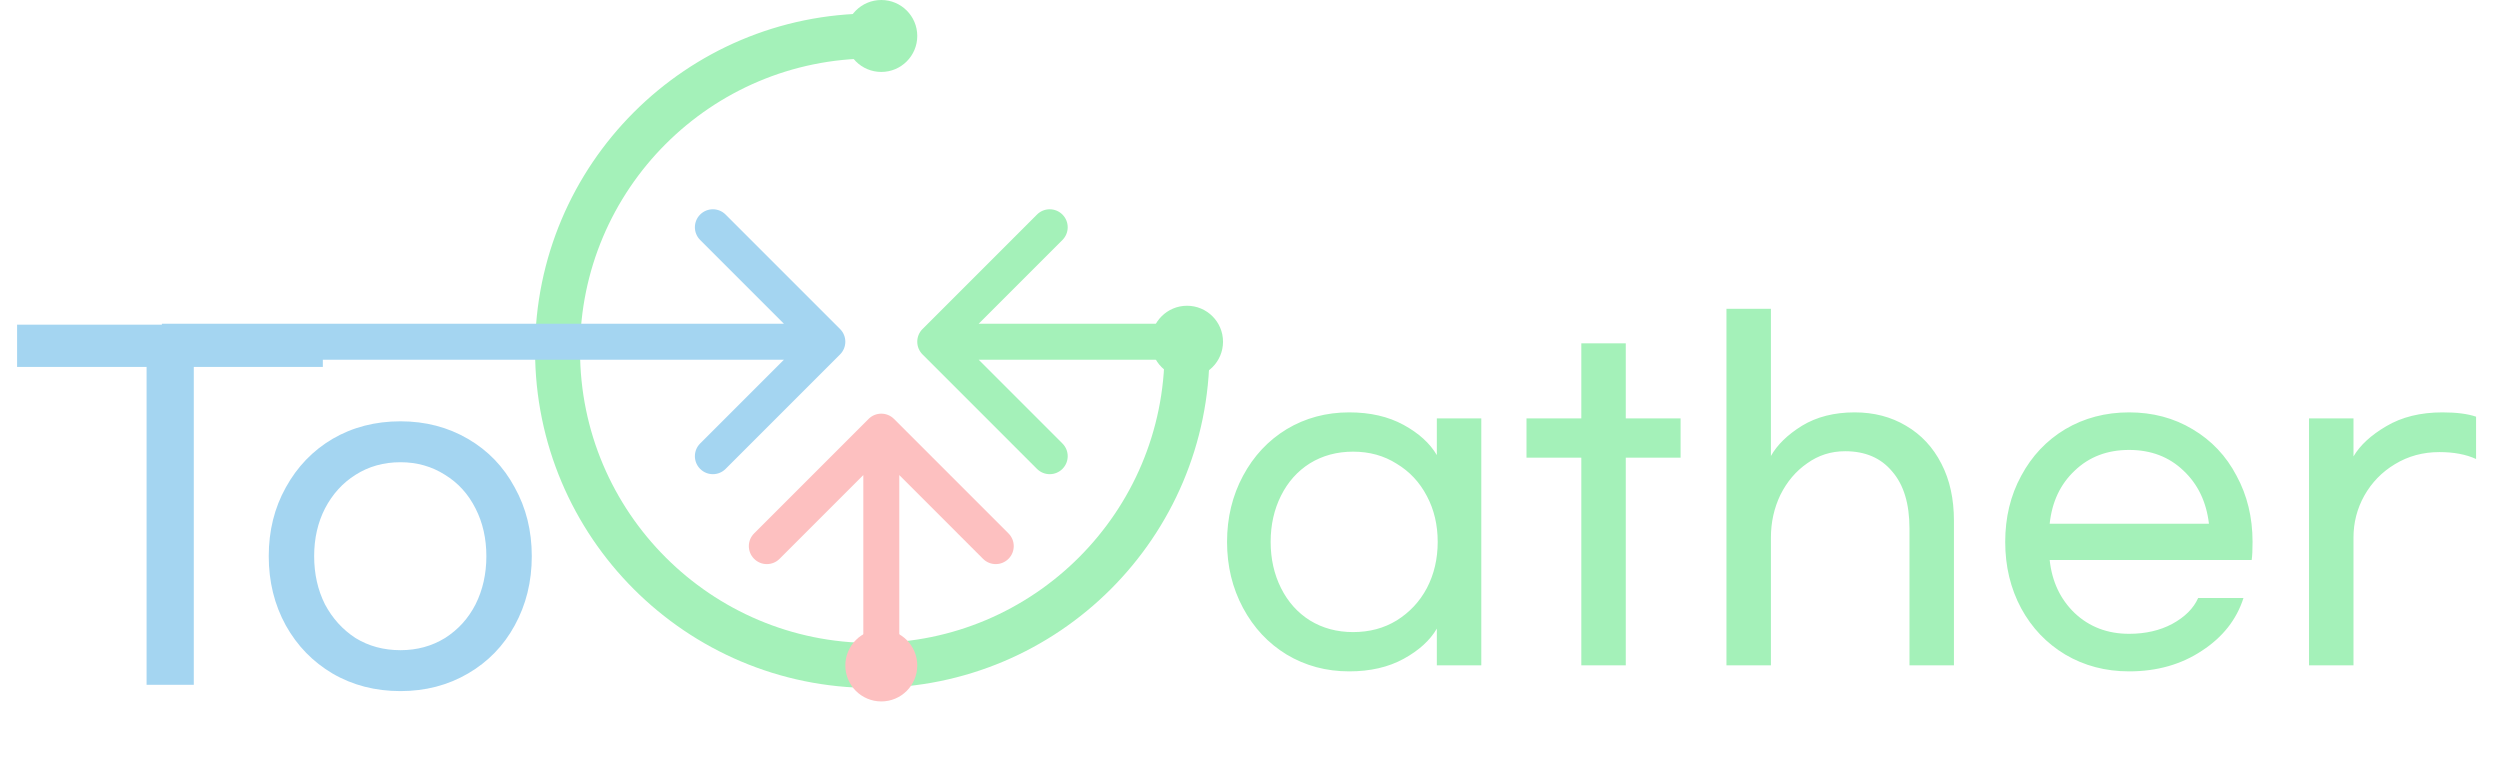 <svg width="139" height="43" viewBox="0 0 139 43" fill="none" xmlns="http://www.w3.org/2000/svg">
<path d="M75.016 37.328C73.736 37.328 72.576 37.016 71.536 36.392C70.512 35.768 69.704 34.904 69.112 33.8C68.52 32.696 68.224 31.472 68.224 30.128C68.224 28.784 68.52 27.56 69.112 26.456C69.704 25.352 70.512 24.488 71.536 23.864C72.576 23.24 73.736 22.928 75.016 22.928C76.184 22.928 77.192 23.16 78.04 23.624C78.888 24.088 79.504 24.648 79.888 25.304V23.264H82.36V36.992H79.888V34.952C79.504 35.608 78.888 36.168 78.04 36.632C77.192 37.096 76.184 37.328 75.016 37.328ZM75.232 35.144C76.144 35.144 76.952 34.928 77.656 34.496C78.376 34.048 78.936 33.448 79.336 32.696C79.736 31.928 79.936 31.072 79.936 30.128C79.936 29.184 79.736 28.336 79.336 27.584C78.936 26.816 78.376 26.216 77.656 25.784C76.952 25.336 76.144 25.112 75.232 25.112C74.336 25.112 73.536 25.328 72.832 25.76C72.144 26.192 71.608 26.792 71.224 27.56C70.84 28.328 70.648 29.184 70.648 30.128C70.648 31.072 70.84 31.928 71.224 32.696C71.608 33.464 72.144 34.064 72.832 34.496C73.536 34.928 74.336 35.144 75.232 35.144ZM93.441 25.448H90.393V36.992H87.921V25.448H84.873V23.264H87.921V19.088H90.393V23.264H93.441V25.448ZM98.463 17.168V25.352C98.815 24.728 99.391 24.168 100.191 23.672C101.007 23.176 101.983 22.928 103.119 22.928C104.191 22.928 105.143 23.176 105.975 23.672C106.823 24.168 107.479 24.872 107.943 25.784C108.407 26.68 108.639 27.736 108.639 28.952V36.992H106.167V29.384C106.167 28.008 105.847 26.952 105.207 26.216C104.583 25.464 103.711 25.088 102.591 25.088C101.807 25.088 101.103 25.312 100.479 25.76C99.855 26.192 99.359 26.776 98.991 27.512C98.639 28.248 98.463 29.04 98.463 29.888V36.992H95.991V17.168H98.463ZM118.378 37.328C117.066 37.328 115.882 37.016 114.826 36.392C113.786 35.768 112.97 34.912 112.378 33.824C111.786 32.72 111.49 31.488 111.49 30.128C111.49 28.768 111.786 27.544 112.378 26.456C112.97 25.352 113.786 24.488 114.826 23.864C115.882 23.24 117.066 22.928 118.378 22.928C119.69 22.928 120.866 23.24 121.906 23.864C122.962 24.488 123.778 25.352 124.354 26.456C124.946 27.544 125.242 28.768 125.242 30.128C125.242 30.576 125.226 30.912 125.194 31.136H113.962C114.09 32.336 114.554 33.32 115.354 34.088C116.17 34.856 117.178 35.24 118.378 35.24C119.29 35.24 120.09 35.056 120.778 34.688C121.482 34.304 121.962 33.824 122.218 33.248H124.738C124.354 34.448 123.586 35.424 122.434 36.176C121.282 36.944 119.93 37.328 118.378 37.328ZM122.818 29.12C122.674 27.904 122.202 26.92 121.402 26.168C120.602 25.4 119.594 25.016 118.378 25.016C117.162 25.016 116.154 25.4 115.354 26.168C114.554 26.92 114.09 27.904 113.962 29.12H122.818ZM130.854 23.264V25.376C131.222 24.752 131.83 24.192 132.678 23.696C133.542 23.184 134.582 22.928 135.798 22.928C136.582 22.928 137.206 23.008 137.67 23.168V25.52C137.11 25.264 136.43 25.136 135.63 25.136C134.718 25.136 133.894 25.36 133.158 25.808C132.438 26.24 131.87 26.824 131.454 27.56C131.054 28.28 130.854 29.056 130.854 29.888V36.992H128.382V23.264H130.854Z" fill="#A4F1B9"/>
<path d="M10.775 20.4V38.075H8.15V20.4H0.95V18.05H17.95V20.4H10.775ZM22.267 23.425C23.65 23.425 24.9 23.75 26.017 24.4C27.134 25.05 28 25.95 28.617 27.1C29.25 28.233 29.567 29.508 29.567 30.925C29.567 32.342 29.25 33.625 28.617 34.775C28 35.908 27.134 36.8 26.017 37.45C24.9 38.1 23.65 38.425 22.267 38.425C20.867 38.425 19.609 38.1 18.492 37.45C17.392 36.8 16.525 35.908 15.892 34.775C15.259 33.625 14.942 32.342 14.942 30.925C14.942 29.508 15.259 28.233 15.892 27.1C16.525 25.95 17.392 25.05 18.492 24.4C19.609 23.75 20.867 23.425 22.267 23.425ZM22.267 25.7C21.334 25.7 20.5 25.933 19.767 26.4C19.05 26.85 18.484 27.475 18.067 28.275C17.667 29.058 17.467 29.942 17.467 30.925C17.467 31.908 17.667 32.8 18.067 33.6C18.484 34.383 19.05 35.008 19.767 35.475C20.5 35.925 21.334 36.15 22.267 36.15C23.184 36.15 24.009 35.925 24.742 35.475C25.475 35.008 26.042 34.383 26.442 33.6C26.842 32.8 27.042 31.908 27.042 30.925C27.042 29.942 26.842 29.058 26.442 28.275C26.042 27.475 25.475 26.85 24.742 26.4C24.009 25.933 23.184 25.7 22.267 25.7Z" fill="#A4D5F1"/>
<path d="M66 19.5C66 29.165 58.165 37 48.5 37C38.835 37 31 29.165 31 19.5C31 9.835 38.835 2 48.5 2" stroke="#A4F1B9" stroke-width="2.5" stroke-linecap="round"/>
<circle cx="49" cy="37" r="2" fill="#FDC0C0"/>
<circle cx="49" cy="2" r="2" fill="#A4F1B9"/>
<circle cx="66" cy="19" r="2" fill="#A4F1B9"/>
<path d="M51.293 18.293C50.902 18.683 50.902 19.317 51.293 19.707L57.657 26.071C58.047 26.462 58.681 26.462 59.071 26.071C59.462 25.68 59.462 25.047 59.071 24.657L53.414 19L59.071 13.343C59.462 12.953 59.462 12.319 59.071 11.929C58.681 11.538 58.047 11.538 57.657 11.929L51.293 18.293ZM66 18L52 18L52 20L66 20L66 18Z" fill="#A4F1B9"/>
<path d="M46.707 19.707C47.098 19.317 47.098 18.683 46.707 18.293L40.343 11.929C39.953 11.538 39.319 11.538 38.929 11.929C38.538 12.319 38.538 12.953 38.929 13.343L44.586 19L38.929 24.657C38.538 25.047 38.538 25.68 38.929 26.071C39.319 26.462 39.953 26.462 40.343 26.071L46.707 19.707ZM9 20H46V18H9V20Z" fill="#A4D5F1"/>
<path d="M49.707 23.293C49.317 22.902 48.683 22.902 48.293 23.293L41.929 29.657C41.538 30.047 41.538 30.68 41.929 31.071C42.319 31.462 42.953 31.462 43.343 31.071L49 25.414L54.657 31.071C55.047 31.462 55.681 31.462 56.071 31.071C56.462 30.68 56.462 30.047 56.071 29.657L49.707 23.293ZM50 38L50 24L48 24L48 38L50 38Z" fill="#FDC0C0"/>
</svg>

